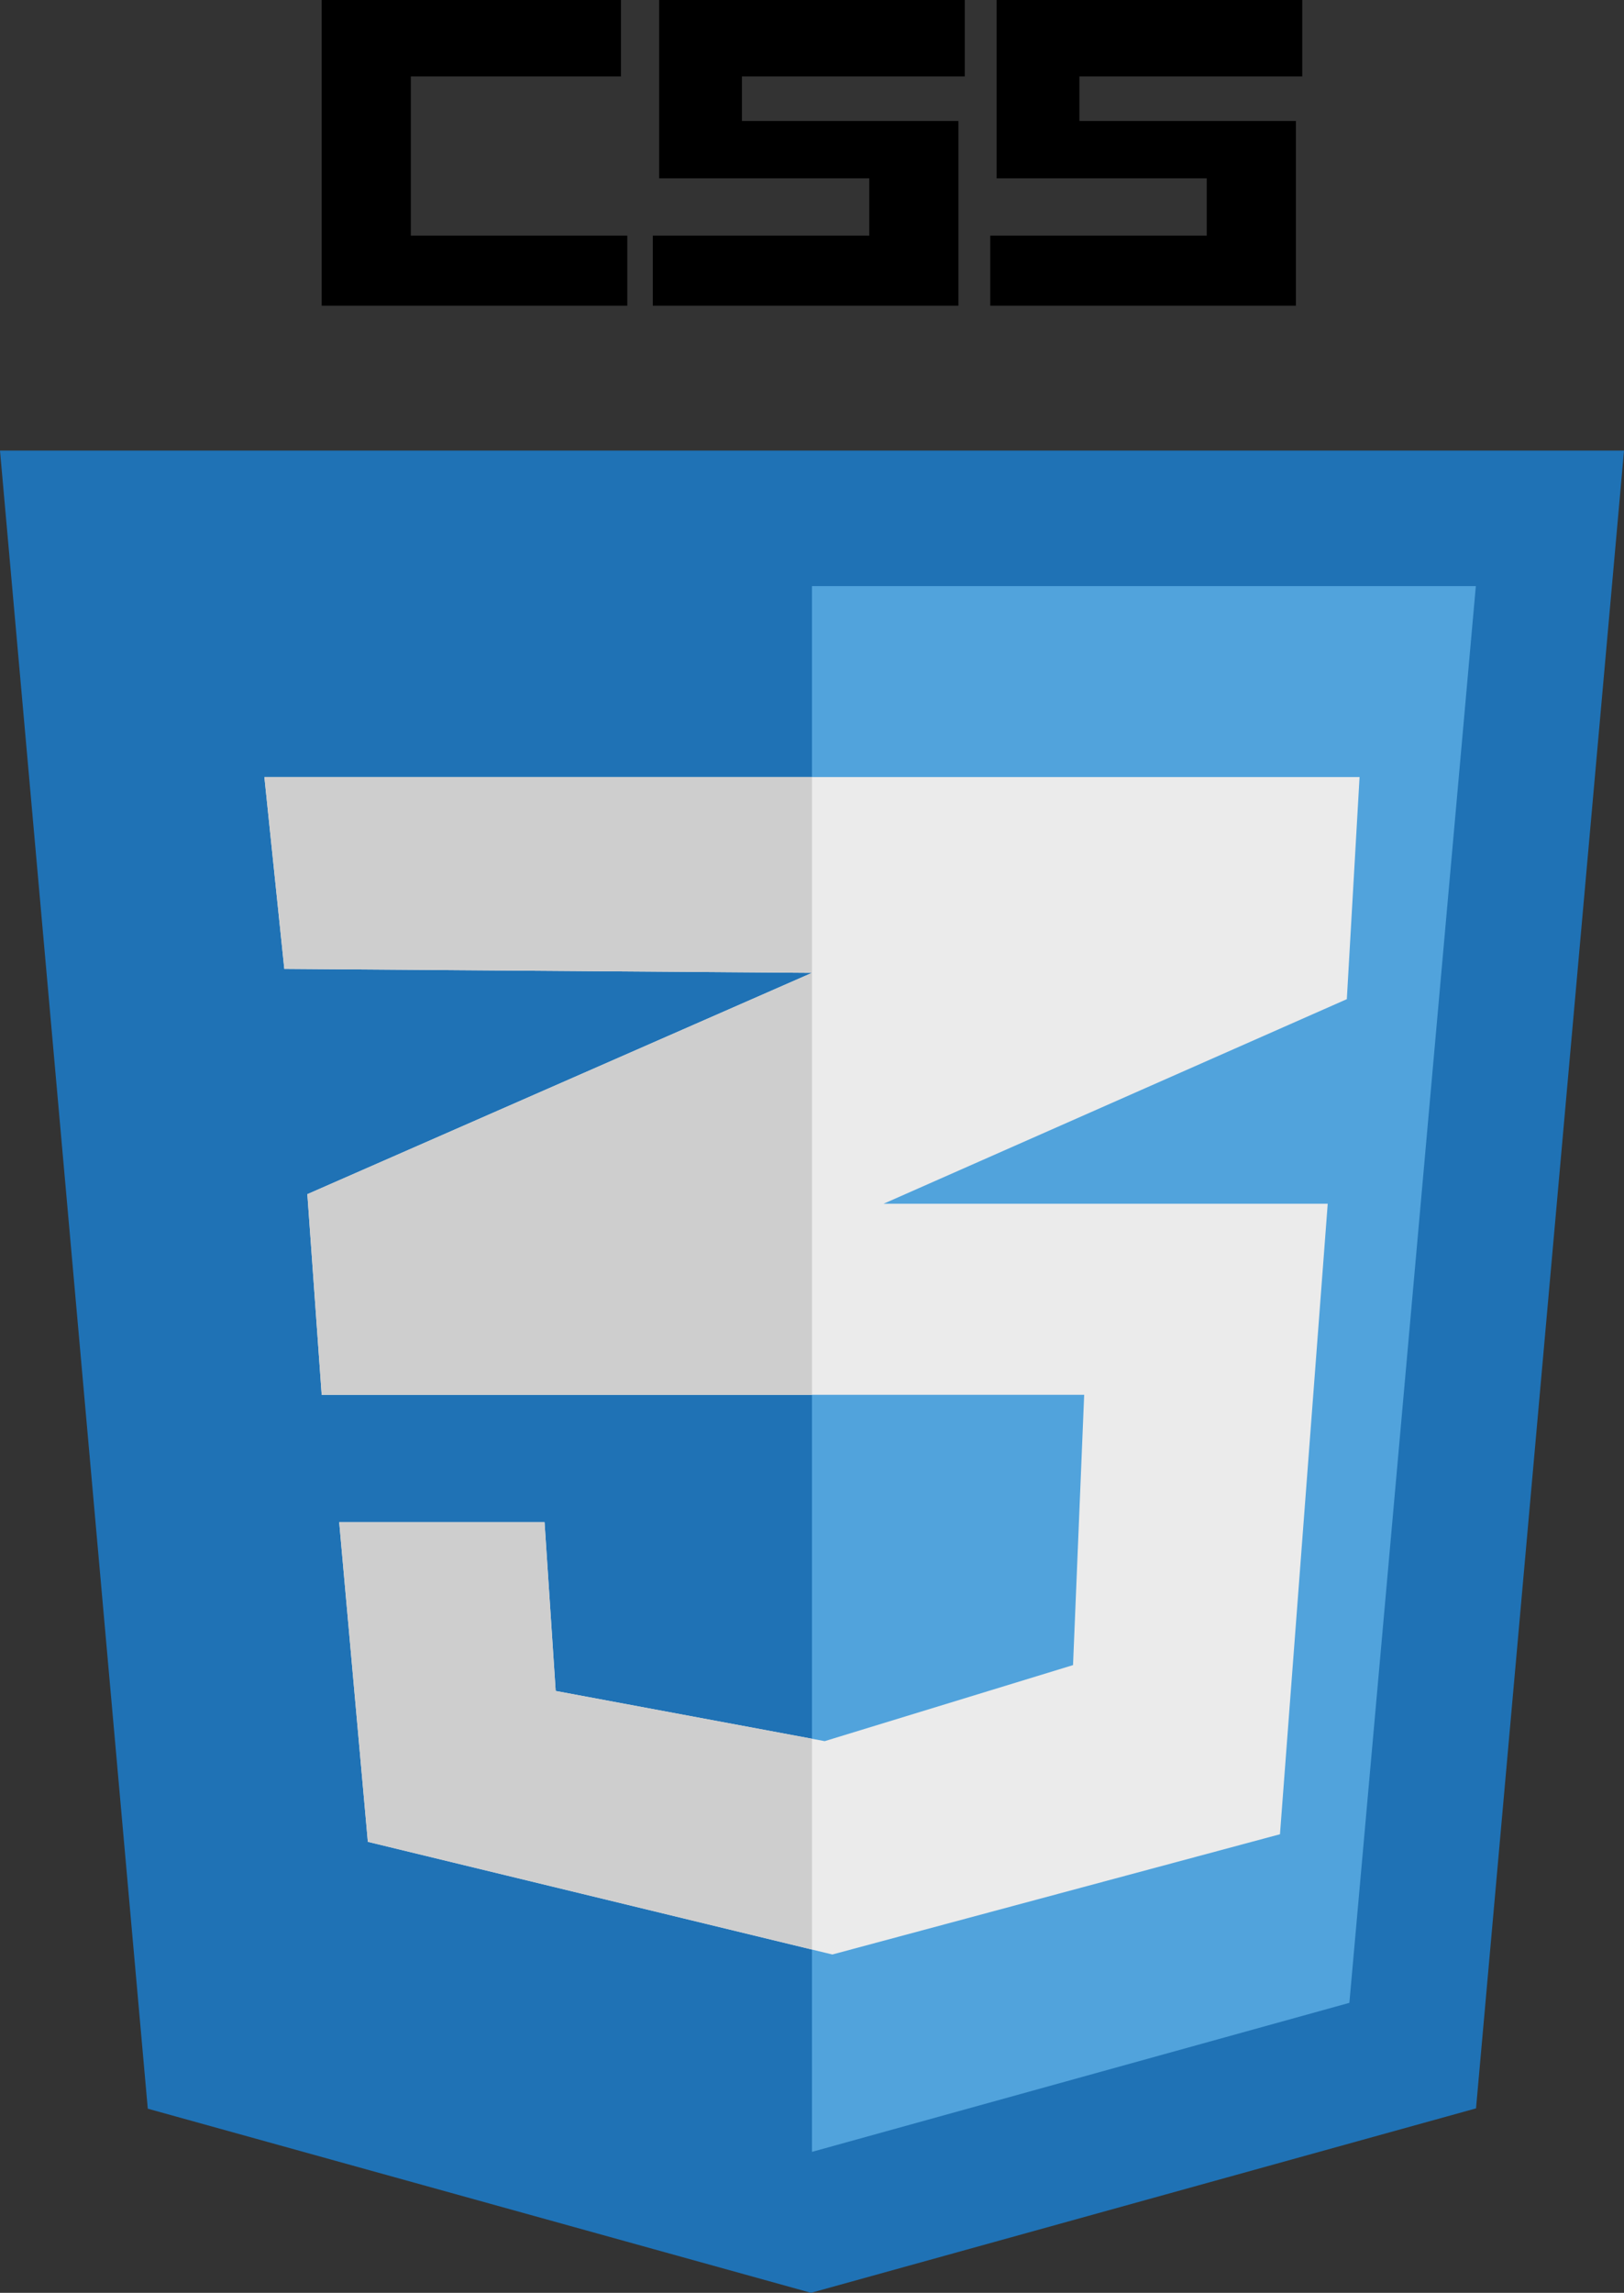 <?xml version="1.0" encoding="utf-8"?>
<!-- Generator: Adobe Illustrator 23.0.0, SVG Export Plug-In . SVG Version: 6.00 Build 0)  -->
<svg version="1.1" id="Layer_1" xmlns="http://www.w3.org/2000/svg" xmlns:xlink="http://www.w3.org/1999/xlink" x="0px" y="0px"
	 viewBox="0 0 255.05 360" style="enable-background:new 0 0 255.05 360;" xml:space="preserve">
<rect x="0" y="0" width="255.05" height="360" fill="#333333" stroke="none"/>
<style type="text/css">
	.st0{fill:#1F72B5;}
	.st1{fill:#51A3DC;}
	.st2{fill:#EBEBEB;}
	.st3{fill:#CECECE;}
</style>
<g id="XMLID_2_">
	<polygon id="XMLID_11_" class="st0" points="23.21,331.09 0,70.75 255.05,70.75 231.81,331.04 127.37,360 	"/>
	<polygon id="XMLID_10_" class="st1" points="127.52,337.87 211.92,314.47 231.78,92.03 127.52,92.03 	"/>
	<polygon id="XMLID_35_" class="st2" points="44.65,152.13 41.52,122 213.52,122 211.52,156.88 138.77,189 208.52,189 201.02,288 
		130.72,306.88 57.77,289.19 53.27,239 85.52,239 87.27,265.5 129.52,273.38 168.52,261.44 170.27,219 50.52,219 48.27,187.5 
		127.52,152.75 	"/>
	<g id="XMLID_1_">
		<polygon id="XMLID_39_" class="st3" points="48.27,187.5 50.52,219 127.52,219 127.52,152.75 		"/>
		<polygon id="XMLID_40_" class="st3" points="87.27,265.5 85.52,239 53.27,239 57.77,289.19 127.52,306.1 127.52,273 		"/>
		<polygon id="XMLID_41_" class="st3" points="41.52,122 44.65,152.13 127.52,152.75 127.52,122 		"/>
	</g>
	<g id="XMLID_36_">
		<polygon id="XMLID_34_" points="151.52,12 151.52,0 103.52,0 103.52,28 136.52,28 136.52,37 102.52,37 102.52,48 150.52,48 
			150.52,19 116.52,19 116.52,12 		"/>
		<polygon id="XMLID_38_" points="64.52,28.27 64.52,37 98.52,37 98.52,48 50.52,48 50.52,19.27 50.52,0 97.52,0 97.52,12 64.52,12 
					"/>
		<polygon id="XMLID_37_" points="204.52,12 204.52,0 156.52,0 156.52,28 189.52,28 189.52,37 155.52,37 155.52,48 203.52,48 
			203.52,19 169.52,19 169.52,12 		"/>
	</g>
</g>
</svg>
